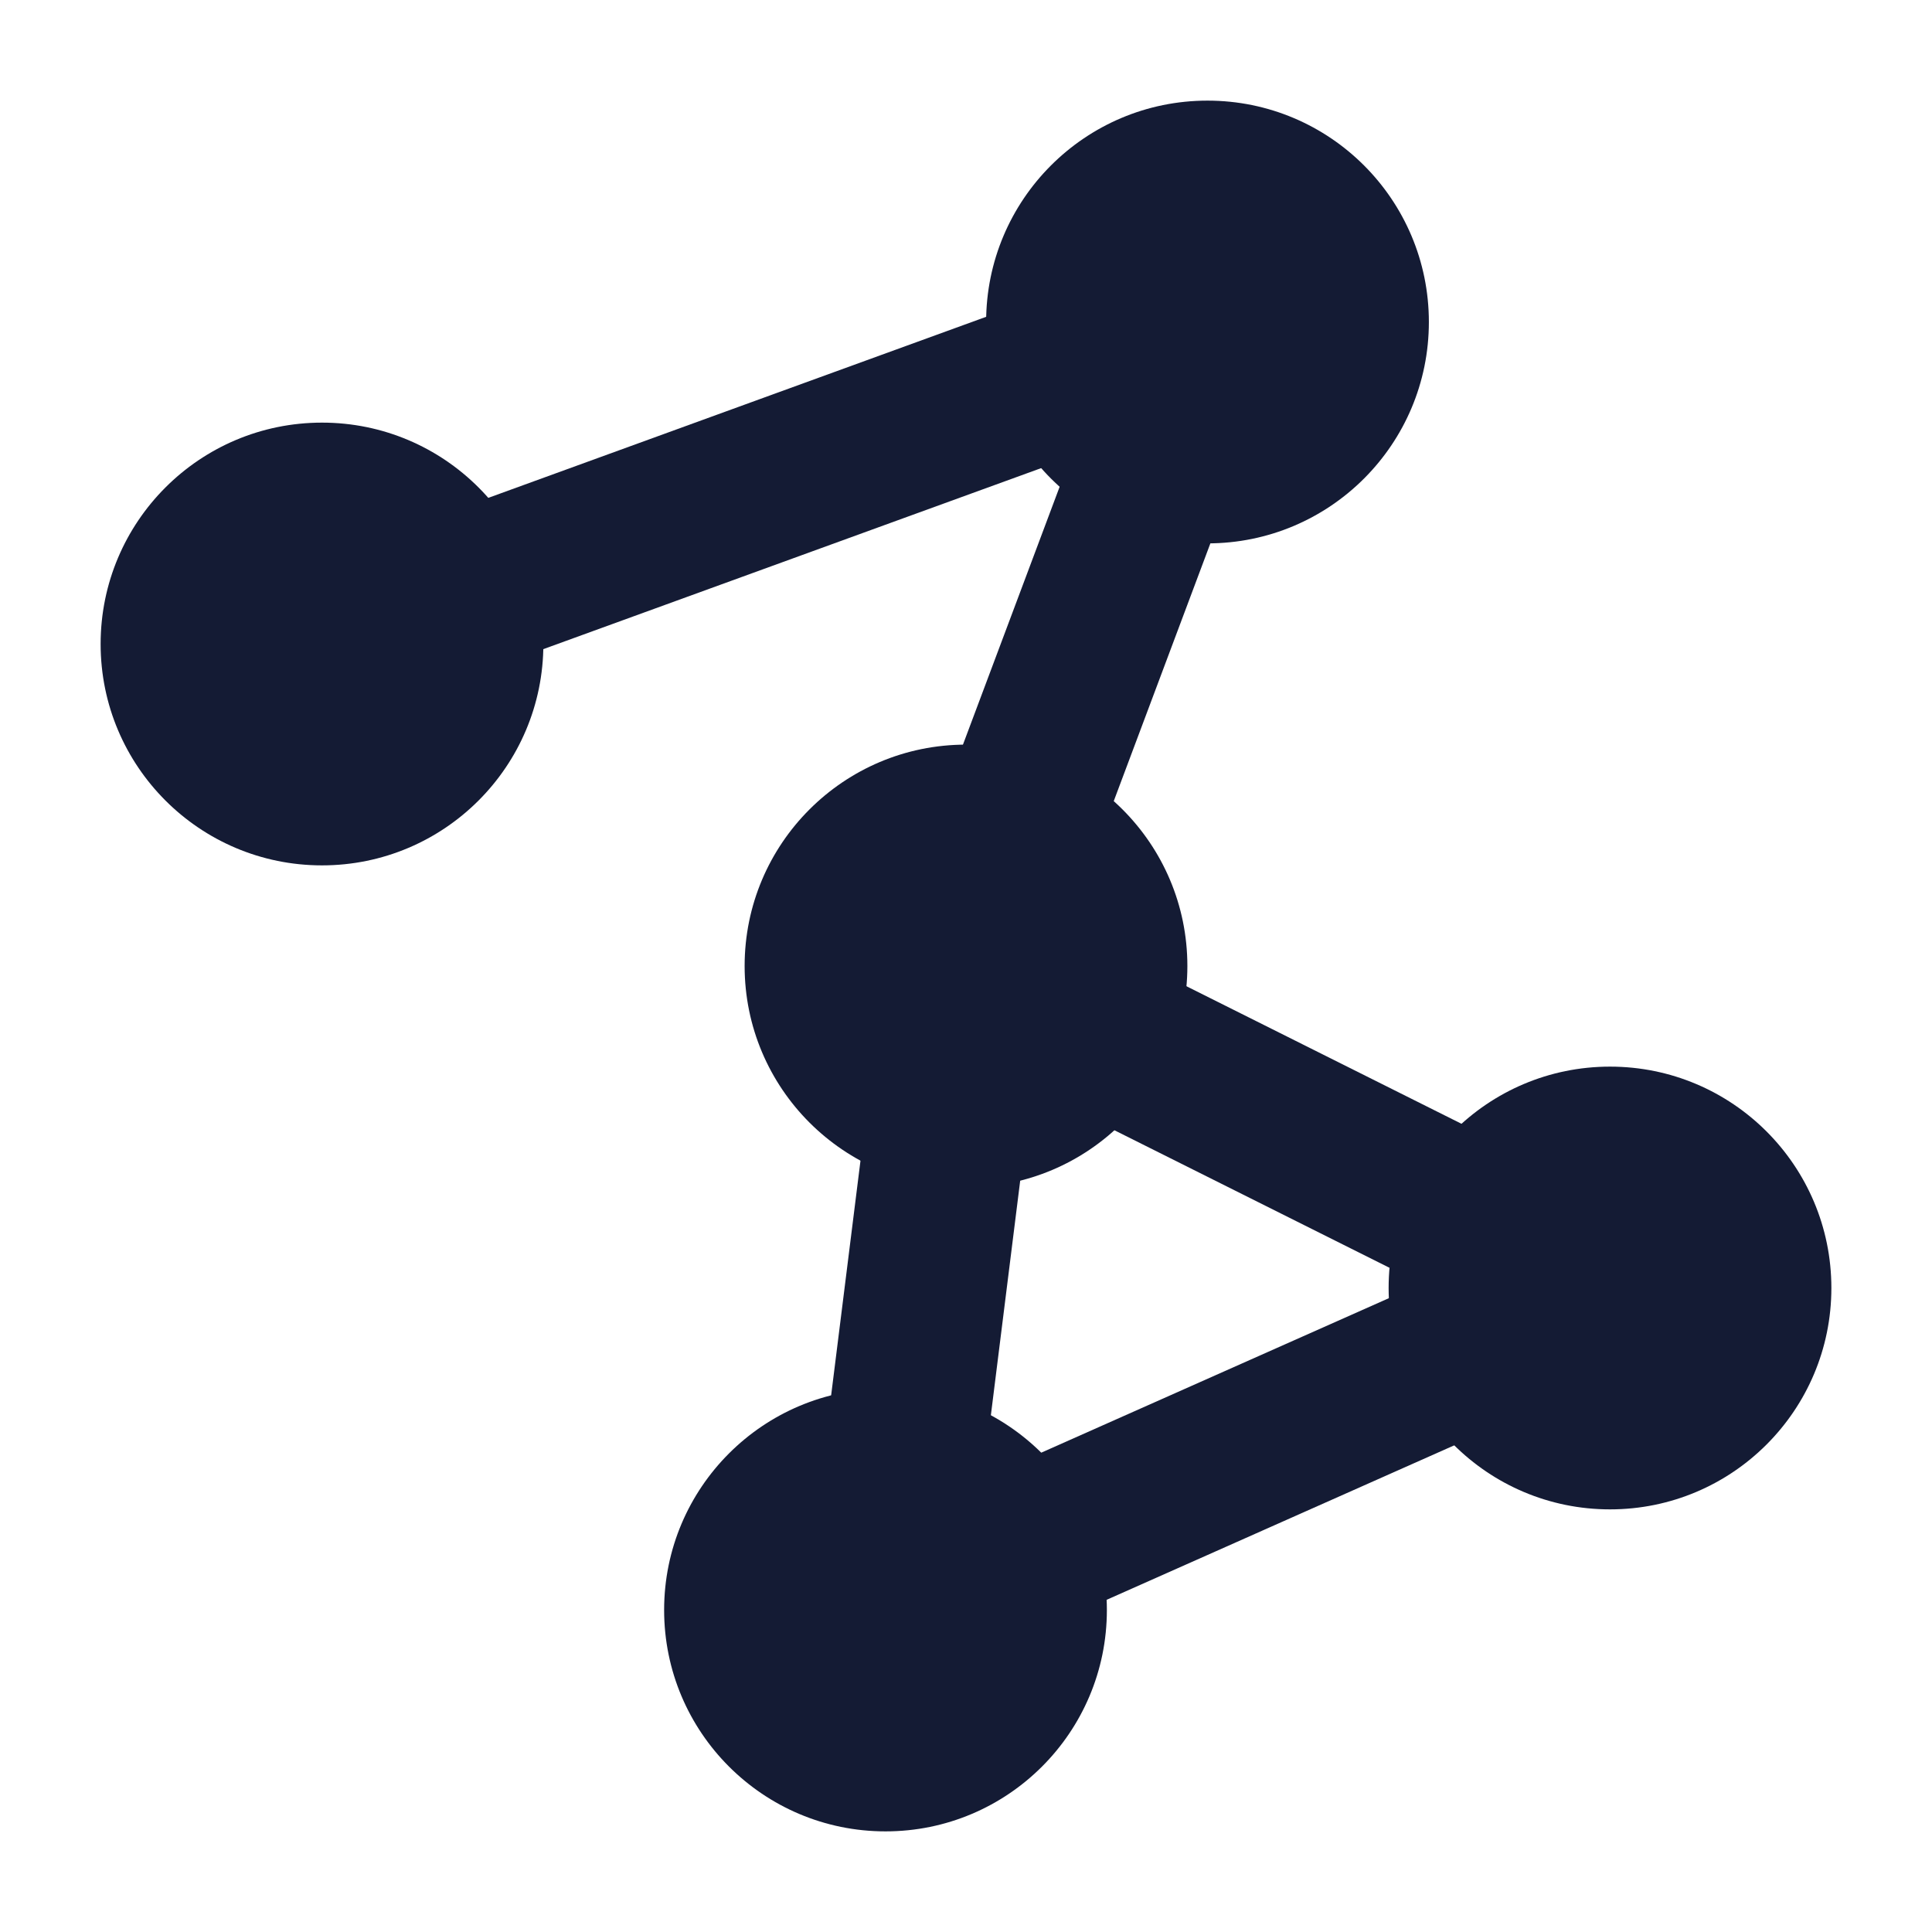 <svg width="24" height="24" viewBox="0 0 24 24" fill="none" xmlns="http://www.w3.org/2000/svg">
<path d="M9.25 12C9.25 10.481 10.481 9.25 12 9.25C13.519 9.25 14.75 10.481 14.75 12C14.75 13.519 13.519 14.75 12 14.75C10.481 14.75 9.25 13.519 9.25 12Z" fill="#141B34"/>
<path d="M17.25 16C17.25 14.481 18.481 13.25 20 13.25C21.519 13.25 22.75 14.481 22.75 16C22.75 17.519 21.519 18.75 20 18.75C18.481 18.75 17.25 17.519 17.25 16Z" fill="#141B34"/>
<path d="M8.25 20C8.25 18.481 9.481 17.25 11 17.25C12.519 17.25 13.75 18.481 13.75 20C13.75 21.519 12.519 22.75 11 22.75C9.481 22.75 8.25 21.519 8.25 20Z" fill="#141B34"/>
<path d="M12.25 4C12.25 2.481 13.481 1.25 15 1.25C16.519 1.25 17.75 2.481 17.75 4C17.75 5.519 16.519 6.75 15 6.75C13.481 6.75 12.25 5.519 12.25 4Z" fill="#141B34"/>
<path d="M1.25 8C1.25 6.481 2.481 5.25 4 5.25C5.519 5.25 6.75 6.481 6.75 8C6.75 9.519 5.519 10.75 4 10.75C2.481 10.75 1.25 9.519 1.25 8Z" fill="#141B34"/>
<path fill-rule="evenodd" clip-rule="evenodd" d="M14.097 4.893C14.135 4.716 14.126 4.526 14.059 4.342C13.87 3.823 13.296 3.555 12.777 3.744L5.537 6.377C5.018 6.565 4.751 7.139 4.939 7.658C5.128 8.177 5.702 8.445 6.221 8.256L13.3 5.682L11.765 9.776C11.571 10.293 11.833 10.869 12.35 11.063C12.867 11.257 13.444 10.995 13.638 10.478L15.233 6.224C15.427 5.707 15.165 5.131 14.648 4.937C14.465 4.869 14.275 4.857 14.097 4.893ZM12.894 12.448C13.141 11.954 13.742 11.753 14.236 12L18.657 14.211C19.151 14.458 19.351 15.059 19.104 15.553C19.013 15.735 18.875 15.876 18.711 15.971C18.87 16.073 19.002 16.221 19.085 16.407C19.309 16.911 19.082 17.502 18.577 17.727L13.233 20.102C12.729 20.326 12.138 20.099 11.913 19.594C11.788 19.312 11.804 19.003 11.93 18.746C11.721 18.942 11.429 19.046 11.123 19.008C10.575 18.939 10.186 18.439 10.255 17.891L10.759 13.861C10.827 13.313 11.327 12.924 11.875 12.993C12.423 13.061 12.812 13.561 12.743 14.109L12.239 18.14C12.225 18.253 12.193 18.359 12.145 18.456C12.224 18.382 12.317 18.32 12.421 18.274L17.657 15.947L13.341 13.789C12.847 13.542 12.647 12.942 12.894 12.448Z" fill="#141B34"/>
</svg>
